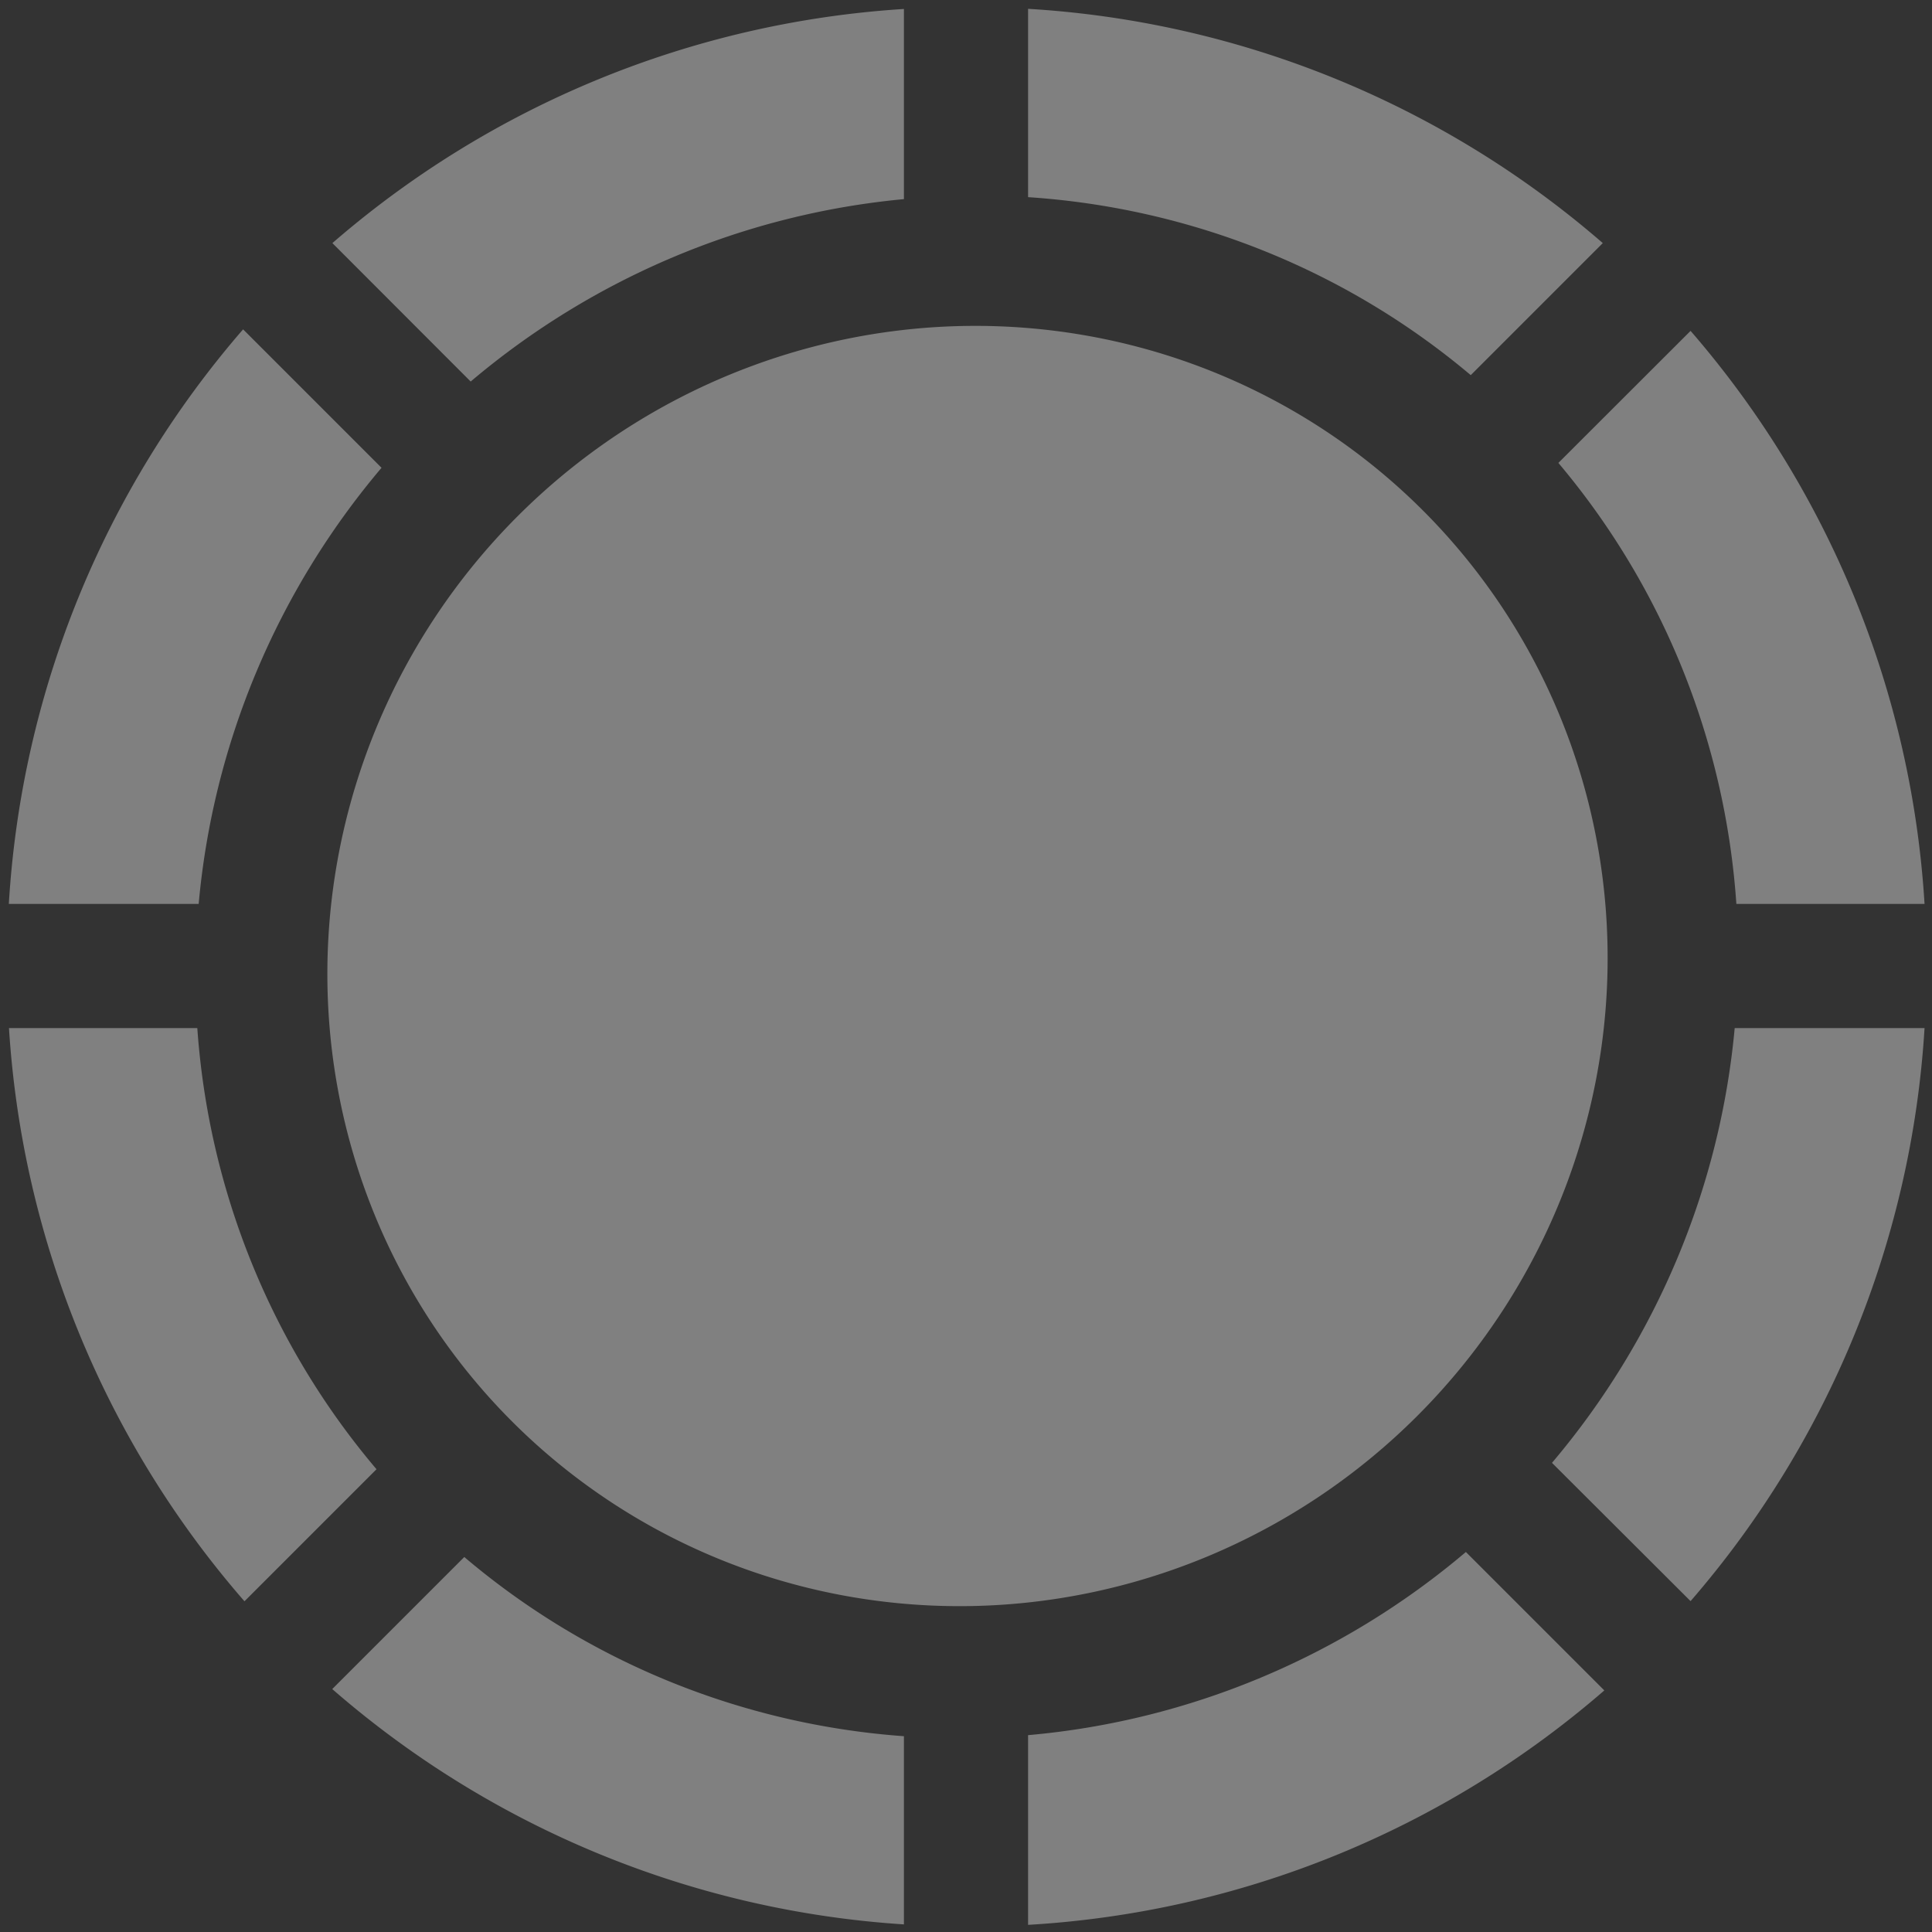 <?xml version="1.0" encoding="UTF-8" standalone="no"?>
<!-- Created with Inkscape (http://www.inkscape.org/) -->

<svg
   width="48"
   height="48"
   viewBox="0 0 12.7 12.7"
   version="1.1"
   id="svg5"
   inkscape:version="1.3 (0e150ed6c4, 2023-07-21)"
   sodipodi:docname="chip_broken.svg"
   inkscape:export-filename="chip_broken.png"
   inkscape:export-xdpi="96"
   inkscape:export-ydpi="96"
   xmlns:inkscape="http://www.inkscape.org/namespaces/inkscape"
   xmlns:sodipodi="http://sodipodi.sourceforge.net/DTD/sodipodi-0.dtd"
   xmlns="http://www.w3.org/2000/svg"
   xmlns:svg="http://www.w3.org/2000/svg">
  <rect x="0" y="0" width="12.7" height="12.7" fill="#333333" stroke="none"/>
  <sodipodi:namedview
     id="namedview7"
     pagecolor="#ffffff"
     bordercolor="#000000"
     borderopacity="0.25"
     inkscape:showpageshadow="false"
     inkscape:pageopacity="0.0"
     inkscape:pagecheckerboard="true"
     inkscape:deskcolor="#d1d1d1"
     inkscape:document-units="mm"
     showgrid="false"
     inkscape:zoom="7.1410774"
     inkscape:cx="23.315809"
     inkscape:cy="7.4918667"
     inkscape:window-width="2560"
     inkscape:window-height="1369"
     inkscape:window-x="1912"
     inkscape:window-y="-8"
     inkscape:window-maximized="1"
     inkscape:current-layer="layer1" />
  <defs
     id="defs2">
    <rect
       x="0.14"
       y="0.28"
       width="47.612"
       height="47.052"
       id="rect446" />
  </defs>
  <g
     inkscape:label="Layer 1"
     inkscape:groupmode="layer"
     id="layer1">
    <path
       id="path234"
       style="display:inline;fill:#808080;stroke-width:0.265"
       d="M 6.758 0.058 L 6.758 1.296 A 5.057 5.12 45 0 1 9.668 2.466 L 10.536 1.598 A 6.342 6.342 0 0 0 6.758 0.058 z M 5.942 0.059 A 6.342 6.342 0 0 0 2.185 1.598 L 3.094 2.508 A 5.057 5.12 45 0 1 5.942 1.309 L 5.942 0.059 z M 6.753 2.156 A 4.182 4.234 45 0 0 3.403 3.393 A 4.182 4.234 45 0 0 3.366 9.344 A 4.182 4.234 45 0 0 9.317 9.307 A 4.182 4.234 45 0 0 10.554 5.958 A 4.182 4.234 45 0 0 9.354 3.356 A 4.182 4.234 45 0 0 6.753 2.156 z M 1.598 2.165 A 6.342 6.342 0 0 0 0.058 5.942 L 1.306 5.942 A 5.057 5.12 45 0 1 2.508 3.075 L 1.598 2.165 z M 11.113 2.175 L 10.244 3.043 A 5.057 5.12 45 0 1 11.414 5.942 L 12.651 5.942 A 6.342 6.342 0 0 0 11.113 2.175 z M 0.059 6.758 A 6.342 6.342 0 0 0 1.607 10.526 L 2.475 9.658 A 5.057 5.12 45 0 1 1.297 6.758 L 0.059 6.758 z M 11.403 6.758 A 5.057 5.12 45 0 1 10.202 9.616 L 11.113 10.525 A 6.342 6.342 0 0 0 12.651 6.758 L 11.403 6.758 z M 9.636 10.202 A 5.057 5.12 45 0 1 6.758 11.406 L 6.758 12.653 A 6.342 6.342 0 0 0 10.546 11.112 L 9.636 10.202 z M 3.052 10.235 L 2.184 11.103 A 6.342 6.342 0 0 0 5.942 12.65 L 5.942 11.413 A 5.057 5.12 45 0 1 3.052 10.235 z " />
    <rect
       style="fill:#ffffff;stroke-width:0.265"
       id="rect1-5-5-8"
       width="0.815"
       height="1.927"
       x="4.609"
       y="-20.712"
       transform="rotate(90)" />
  </g>
</svg>
